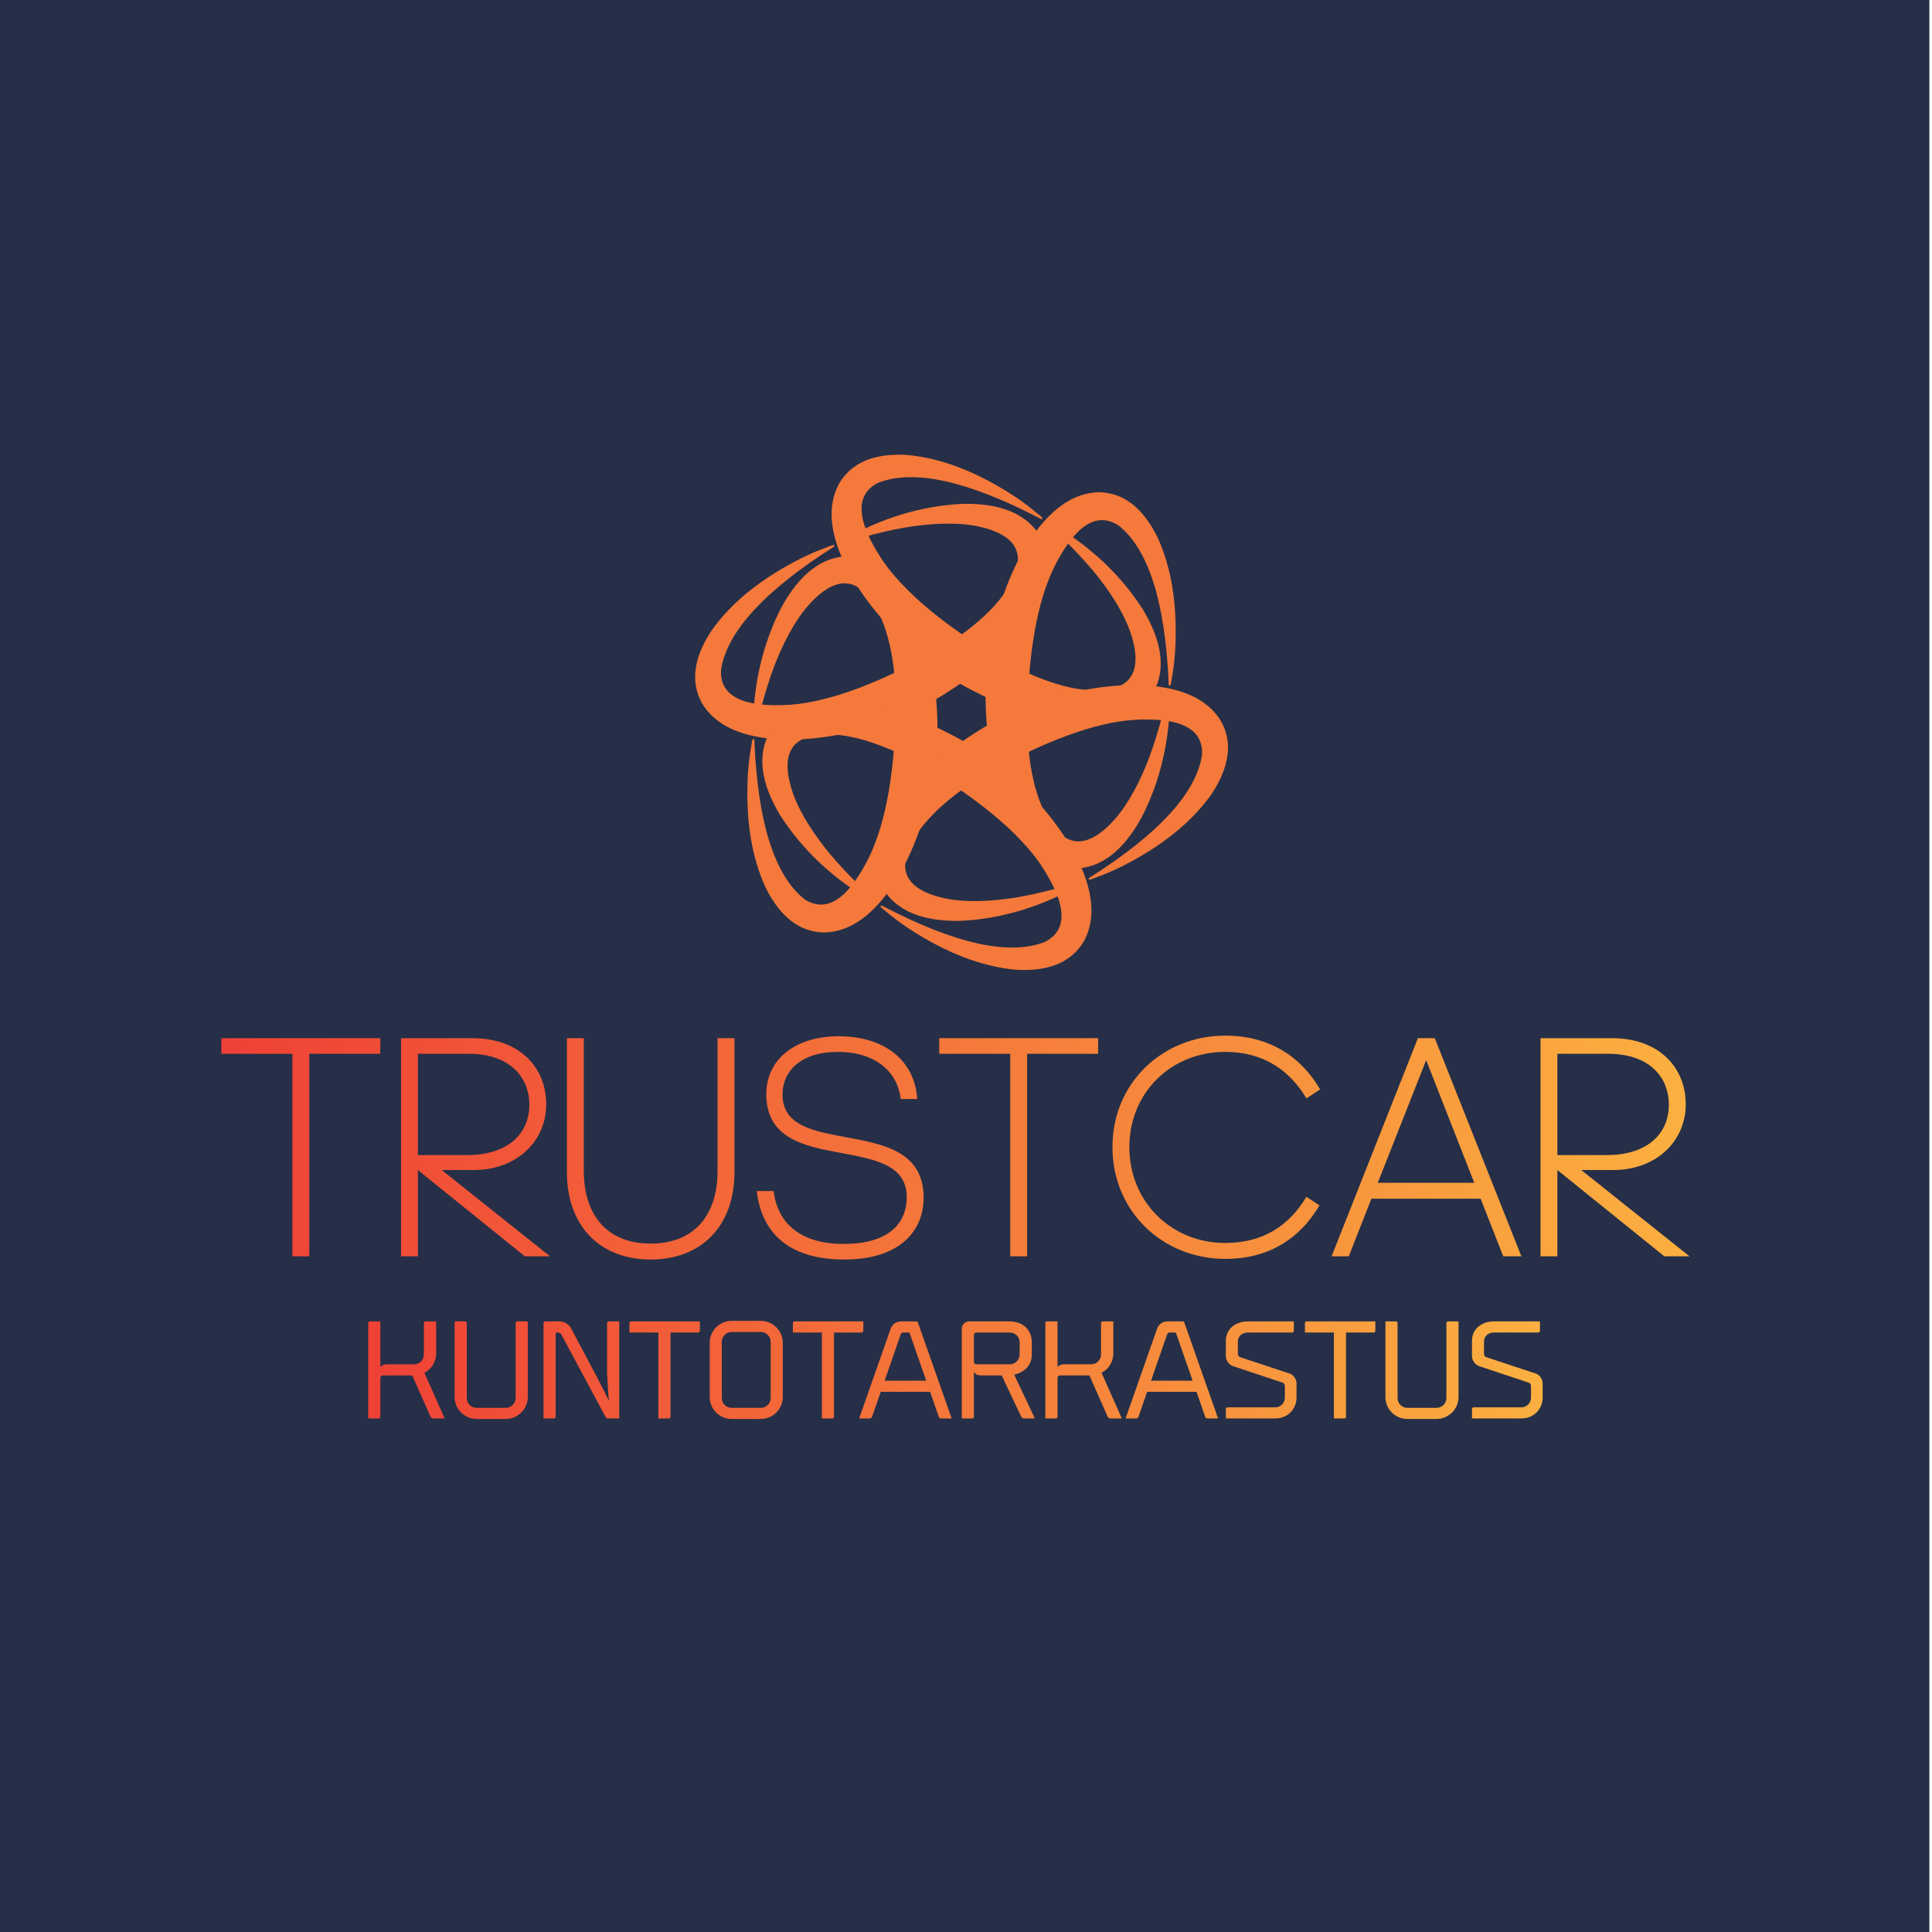 <?xml version="1.0" encoding="UTF-8" standalone="no"?>
<svg
   version="1.1"
   width="3171.429"
   height="3171.429"
   viewBox="0 0 3171.429 3171.429"
   id="svg11"
   sodipodi:docname="trustcar_logo_app.svg"
   inkscape:version="1.3 (0e150ed, 2023-07-21)"
   xmlns:inkscape="http://www.inkscape.org/namespaces/inkscape"
   xmlns:sodipodi="http://sodipodi.sourceforge.net/DTD/sodipodi-0.dtd"
   xmlns:xlink="http://www.w3.org/1999/xlink"
   xmlns="http://www.w3.org/2000/svg"
   xmlns:svg="http://www.w3.org/2000/svg">
  <defs
     id="defs11">
    <linearGradient
       inkscape:collect="always"
       xlink:href="#SvgjsLinearGradient7335"
       id="linearGradient26"
       gradientTransform="scale(2.561,0.391)"
       x1="0.234"
       y1="31.446"
       x2="72.244"
       y2="31.446"
       gradientUnits="userSpaceOnUse" />
    <linearGradient
       inkscape:collect="always"
       xlink:href="#SvgjsLinearGradient7335"
       id="linearGradient27"
       gradientTransform="scale(2.561,0.391)"
       x1="0.234"
       y1="31.446"
       x2="72.244"
       y2="31.446"
       gradientUnits="userSpaceOnUse" />
    <linearGradient
       inkscape:collect="always"
       xlink:href="#SvgjsLinearGradient7338"
       id="linearGradient28"
       gradientTransform="scale(3.461,0.289)"
       x1="0.353"
       y1="16.957"
       x2="52.886"
       y2="16.957"
       gradientUnits="userSpaceOnUse" />
    <linearGradient
       inkscape:collect="always"
       xlink:href="#SvgjsLinearGradient7338"
       id="linearGradient29"
       gradientTransform="scale(3.461,0.289)"
       x1="0.353"
       y1="16.957"
       x2="52.886"
       y2="16.957"
       gradientUnits="userSpaceOnUse" />
  </defs>
  <sodipodi:namedview
     id="namedview11"
     pagecolor="#505050"
     bordercolor="#eeeeee"
     borderopacity="1"
     inkscape:showpageshadow="0"
     inkscape:pageopacity="0"
     inkscape:pagecheckerboard="0"
     inkscape:deskcolor="#505050"
     inkscape:zoom="0.10145692"
     inkscape:cx="1586.8804"
     inkscape:cy="1163.0552"
     inkscape:window-width="1400"
     inkscape:window-height="863"
     inkscape:window-x="472"
     inkscape:window-y="25"
     inkscape:window-maximized="0"
     inkscape:current-layer="svg11"
     showguides="true" />
  <rect
     fill="#262f47"
     width="3173.107"
     height="3173.357"
     id="rect1"
     x="-6"
     y="0"
     style="stroke-width:1.168" />
  <g
     transform="matrix(6.886,0,0,6.886,363.406,598.269)"
     id="g11">
    <defs
       id="SvgjsDefs7328">
      <linearGradient
         id="SvgjsLinearGradient7335">
        <stop
           id="SvgjsStop7336"
           stop-color="#ef4136"
           offset="0" />
        <stop
           id="SvgjsStop7337"
           stop-color="#fbb040"
           offset="1" />
      </linearGradient>
      <linearGradient
         id="SvgjsLinearGradient7338">
        <stop
           id="SvgjsStop7339"
           stop-color="#ef4136"
           offset="0" />
        <stop
           id="SvgjsStop7340"
           stop-color="#fbb040"
           offset="1" />
      </linearGradient>
    </defs>
    <g
       id="SvgjsG7329"
       featureKey="symbolFeature-0"
       transform="matrix(0.199,0,0,0.199,105.199,14.199)"
       fill="#f5793b">
      <g
         id="g2">
        <title
           id="title1">background</title>
        <rect
           x="-1"
           y="-1"
           width="702"
           height="702"
           style="fill:none"
           id="rect2" />
      </g>
      <g
         id="g10">
        <title
           id="title2">Layer 1</title>
        <g
           id="g9">
          <g
             id="g3">
            <path
               d="m 222,158.3 c -31,0.7 -57.5,21 -79.5,60.8 -23.1,44.8 -34.5,94.6 -34.3,149.4 0.4,6.6 1.1,7.2 2.2,1.9 9.3,-40.3 19,-71.8 29.1,-94.6 9.9,-22.9 20.9,-41.7 32.9,-56.2 27.6,-32.1 51.5,-37.3 71.8,-15.6 22.2,25.6 34,68.8 35.4,129.4 -1.2,81.5 -11.9,143.1 -32.1,185 -25.3,51 -51.3,68 -77.7,50.8 -36,-28.7 -56,-92.3 -60,-190.6 -1.4,-3.4 -2.7,-0.9 -3.7,7.5 -1.9,10.2 -3.2,21.4 -4,33.3 -3,53.4 4.1,98.7 21.2,135.9 17.5,35.3 40.8,53.2 69.9,53.8 31.4,-0.5 60,-21 85.9,-61.7 25.8,-42.5 42.4,-94.3 49.7,-155.6 2.7,-65.2 -6.1,-120.7 -26.3,-166.5 -20.4,-43.6 -47.1,-66 -80,-67.2"
               id="path2" />
          </g>
          <g
             id="g4">
            <path
               d="M 452,134.1 C 435.9,107.7 405.1,94.8 359.6,95.6 309.3,98 260.4,113 213,140.6 c -5.5,3.6 -5.7,4.6 -0.6,2.9 39.6,-12.1 71.7,-19.5 96.4,-22.1 24.8,-2.9 46.5,-2.8 65.1,0.4 41.6,7.9 58.1,26 49.4,54.4 -11.1,32 -42.6,63.8 -94.4,95.4 C 257.7,311.3 199,332.9 152.7,336.3 95.8,339.9 68.2,325.9 69.9,294.4 77,248.8 122,199.7 205.1,147 c 2.2,-2.9 -0.6,-2.7 -8.3,0.6 -9.8,3.5 -20.1,7.9 -30.9,13.2 -47.7,24.1 -83.5,52.9 -107.1,86.3 -21.8,32.8 -25.7,62 -11.7,87.4 16.1,26.9 48.2,41.4 96.4,43.5 49.7,1.1 102.9,-10.4 159.6,-34.8 57.8,-30.3 101.5,-65.6 131,-106 27.6,-39.5 33.6,-73.8 18.2,-102.9"
               id="path3" />
          </g>
          <g
             id="g5">
            <path
               d="m 588,321.2 c 14.8,-27.2 10.6,-60.3 -12.9,-99.3 -27.3,-42.4 -64.7,-77.2 -112.3,-104.4 -5.9,-3 -6.8,-2.7 -2.8,0.9 30.3,28.2 52.7,52.4 67.4,72.4 14.9,20.1 25.7,38.9 32.2,56.6 14,40 6.5,63.3 -22.4,69.9 -33.3,6.4 -76.5,-5 -129.8,-34 C 337.5,241.5 289.4,201.4 263.2,163.1 231.7,115.6 230,84.7 258.1,70.4 301,53.6 366,68.1 453.2,113.8 c 3.6,0.4 2.1,-1.9 -4.7,-6.9 C 440.6,100.1 431.6,93.4 421.6,86.7 376.9,57.4 334.1,40.9 293.3,37.1 254,34.6 226.8,45.8 211.7,70.7 c -15.3,27.4 -11.8,62.5 10.5,105.2 23.9,43.6 60.5,83.9 109.9,120.8 55.1,34.9 107.6,55.1 157.3,60.4 48,4.1 80.8,-7.8 98.2,-35.7"
               id="path4" />
          </g>
          <g
             id="g6">
            <path
               d="m 494,532.5 c 31,-0.7 57.5,-21 79.5,-60.8 23.1,-44.8 34.5,-94.6 34.3,-149.4 -0.4,-6.6 -1.1,-7.2 -2.2,-1.9 -9.3,40.3 -19,71.8 -29.1,94.6 -9.9,22.9 -20.9,41.7 -32.9,56.2 -27.6,32.1 -51.5,37.3 -71.8,15.6 -22.2,-25.6 -34,-68.8 -35.4,-129.4 1.2,-81.5 11.9,-143.1 32.1,-185 25.3,-51 51.3,-68 77.7,-50.8 36,28.7 56,92.3 60,190.6 1.4,3.4 2.7,0.9 3.7,-7.5 1.9,-10.2 3.2,-21.4 4,-33.3 3,-53.4 -4.1,-98.7 -21.2,-135.9 -17.5,-35.3 -40.8,-53.2 -69.9,-53.8 -31.4,0.5 -60,21 -85.9,61.7 -25.8,42.5 -42.4,94.3 -49.7,155.6 -2.7,65.2 6.1,120.7 26.3,166.5 20.4,43.6 47.1,66 80,67.2"
               id="path5" />
          </g>
          <g
             id="g7">
            <path
               d="m 128,369.6 c -14.8,27.2 -10.6,60.3 12.9,99.3 27.3,42.4 64.7,77.2 112.3,104.4 5.9,3 6.8,2.7 2.8,-0.9 -30.3,-28.2 -52.7,-52.4 -67.4,-72.4 -14.9,-20.1 -25.7,-38.9 -32.2,-56.6 -14,-40 -6.5,-63.3 22.4,-69.9 33.3,-6.4 76.5,5 129.8,34 69.9,41.8 118,81.9 144.2,120.2 31.5,47.5 33.2,78.4 5.1,92.7 C 415,637.2 350,622.7 262.8,577 c -3.6,-0.4 -2.1,1.9 4.7,6.9 7.9,6.8 16.9,13.5 26.9,20.2 44.7,29.3 87.5,45.8 128.3,49.6 39.3,2.5 66.5,-8.7 81.6,-33.6 15.3,-27.4 11.8,-62.5 -10.5,-105.2 C 469.9,471.3 433.3,431 383.9,394.1 328.8,359.2 276.3,339 226.6,333.7 c -48,-4.1 -80.8,7.8 -98.2,35.7"
               id="path6" />
          </g>
          <g
             id="g8">
            <path
               d="m 264,556.7 c 16.1,26.4 46.9,39.3 92.4,38.5 50.3,-2.4 99.2,-17.4 146.6,-45 5.5,-3.6 5.7,-4.6 0.6,-2.9 -39.6,12.1 -71.7,19.5 -96.4,22.1 -24.8,2.9 -46.5,2.8 -65.1,-0.4 -41.6,-7.9 -58.1,-26 -49.4,-54.4 11.1,-32 42.6,-63.8 94.4,-95.4 71.2,-39.7 129.9,-61.3 176.2,-64.7 56.9,-3.6 84.5,10.4 82.8,41.9 -6.9,45.5 -51.9,94.6 -135.1,147.3 -2.2,2.9 0.6,2.7 8.3,-0.6 9.8,-3.5 20.1,-7.9 30.9,-13.2 47.7,-24.1 83.5,-52.9 107.1,-86.3 21.8,-32.8 25.7,-62 11.7,-87.4 -16.1,-26.9 -48.2,-41.4 -96.3,-43.5 -49.7,-1.1 -102.9,10.4 -159.6,34.8 -57.8,30.3 -101.5,65.6 -131,106 -27.6,39.5 -33.6,73.8 -18.2,102.9"
               id="path7" />
          </g>
        </g>
      </g>
    </g>
    <g
       id="SvgjsG7330"
       featureKey="nameFeature-0"
       transform="matrix(1.898,0,0,1.898,-1.139,136.692)"
       fill="url(#SvgjsLinearGradient7335)"
       style="fill:url(#linearGradient27)">
      <path
         d="M 11.64,40 H 9.52 V 14.56 H 0.6 V 12.6 h 19.96 v 1.96 H 11.64 Z M 31.68,14.56 h -6.4 v 12.72 h 6.2 c 5.24,0 7.8,-2.8 7.8,-6.32 0,-3.6 -2.6,-6.4 -7.6,-6.4 z m -6.4,14.6 V 40 H 23.16 V 12.6 h 9 c 5.76,0 9.24,3.56 9.24,8.32 0,4.6 -3.68,8.24 -9.12,8.24 h -4 L 41.88,40 H 38.72 Z M 54.52,40.4 C 48.12,40.4 44,36.16 44,29.44 V 12.6 h 2.12 v 16.64 c 0,5.8 3.12,9.16 8.4,9.16 5.28,0 8.4,-3.36 8.4,-9.16 V 12.6 h 2.12 v 16.84 c 0,6.72 -4.12,10.96 -10.52,10.96 z m 24.32,0 c -6.4,0 -10.32,-2.84 -11,-8.6 h 2.12 c 0.52,4.32 3.72,6.68 8.88,6.64 5.12,0 7.84,-2.24 7.84,-5.88 0,-4.08 -4.08,-4.76 -8.32,-5.56 -4.56,-0.84 -9.32,-1.8 -9.32,-7.36 0,-4.36 3.6,-7.28 9.08,-7.28 5.84,0 9.56,3.08 9.88,7.88 H 85.92 C 85.6,17.16 83.12,14.32 78,14.32 c -4.4,0 -6.92,2.24 -6.92,5.36 0,3.92 3.88,4.6 8,5.36 4.72,0.88 9.72,1.8 9.72,7.6 0,4.28 -3.12,7.76 -9.96,7.76 z M 101.8,40 H 99.68 V 14.56 H 90.76 V 12.6 h 19.96 v 1.96 h -8.92 z m 24.88,-25.68 c -6.76,0 -12.04,5.08 -12.04,11.96 0,6.88 5.28,12.04 12.04,12.04 4.8,0 8.04,-2.2 10.2,-5.8 l 1.64,1.08 c -2.44,4.12 -6.28,6.72 -11.84,6.72 -7.8,0 -14.16,-5.92 -14.16,-14.04 0,-8.12 6.36,-14 14.16,-14 5.56,0 9.52,2.64 11.92,6.76 l -1.72,1.12 c -2.16,-3.64 -5.52,-5.84 -10.2,-5.84 z m 31.28,16.44 -6.04,-15.4 -6.08,15.4 z M 161.6,40 158.76,32.76 H 145.04 L 142.2,40 h -2.16 L 150.88,12.6 H 153 L 163.88,40 Z m 13.2,-25.44 h -6.4 v 12.72 h 6.2 c 5.24,0 7.8,-2.8 7.8,-6.32 0,-3.6 -2.6,-6.4 -7.6,-6.4 z m -6.4,14.6 V 40 h -2.12 V 12.6 h 9 c 5.76,0 9.24,3.56 9.24,8.32 0,4.6 -3.68,8.24 -9.12,8.24 h -4 L 185,40 h -3.16 z"
         id="path10"
         style="fill:url(#linearGradient26)" />
    </g>
    <g
       id="SvgjsG7331"
       featureKey="sloganFeature-0"
       transform="matrix(1.54,0,0,1.54,33.121,220.453)"
       fill="url(#SvgjsLinearGradient7338)"
       style="fill:url(#linearGradient29)">
      <path
         d="M 9.92,12.94 13.06,20 h -1.8 c -0.14,0 -0.32,-0.12 -0.38,-0.24 L 8.04,13.34 H 3.48 c -0.2,0 -0.38,0.18 -0.38,0.38 v 6.02 C 3.1,19.88 2.98,20 2.84,20 H 1.22 V 5.24 C 1.22,5.1 1.34,4.98 1.48,4.98 H 3.1 v 7.06 c 0.2,-0.24 0.58,-0.42 1,-0.42 h 4.22 c 0.84,0 1.52,-0.68 1.52,-1.52 V 5.24 c 0,-0.14 0.12,-0.26 0.28,-0.26 h 1.62 v 4.96 c 0,1.3 -0.74,2.44 -1.82,3 z M 18,20.08 c -1.88,0 -3.4,-1.52 -3.4,-3.4 V 4.98 h 1.62 c 0.14,0 0.26,0.12 0.26,0.26 v 11.6 c 0,0.84 0.68,1.52 1.52,1.52 h 4.52 c 0.84,0 1.52,-0.68 1.52,-1.52 V 5.24 c 0,-0.14 0.12,-0.26 0.26,-0.26 h 1.62 v 11.7 c 0,1.88 -1.54,3.4 -3.4,3.4 z m 18.68,-6.38 1.82,3.58 c -0.2,-1.56 -0.2,-2.82 -0.3,-4.24 v -7.8 c 0,-0.14 0.12,-0.26 0.26,-0.26 h 1.62 V 20 H 38.34 C 38.2,20 38.02,19.88 37.96,19.76 L 31.12,7.02 C 31.02,6.84 30.78,6.7 30.58,6.7 h -0.34 v 13.04 c 0,0.14 -0.12,0.26 -0.26,0.26 H 28.36 V 5.24 c 0,-0.14 0.12,-0.26 0.26,-0.26 h 2.28 c 0.64,0 1.4,0.46 1.7,1.02 z m 5.24,-8.72 h 10.64 v 1.46 c 0,0.14 -0.12,0.26 -0.26,0.26 h -4.28 v 13.04 c 0,0.14 -0.1,0.26 -0.26,0.26 H 46.14 V 6.7 H 41.66 V 5.24 c 0,-0.14 0.12,-0.26 0.26,-0.26 z M 62,20.08 h -4.52 c -1.88,0 -3.4,-1.52 -3.4,-3.4 V 8.3 c 0,-1.88 1.52,-3.4 3.4,-3.4 H 62 c 1.86,0 3.4,1.52 3.4,3.4 v 8.38 c 0,1.88 -1.54,3.4 -3.4,3.4 z M 57.48,6.62 c -0.84,0 -1.52,0.68 -1.52,1.52 v 8.7 c 0,0.84 0.68,1.52 1.52,1.52 H 62 c 0.84,0 1.52,-0.68 1.52,-1.52 V 8.14 C 63.52,7.3 62.84,6.62 62,6.62 Z m 9.74,-1.64 h 10.64 v 1.46 c 0,0.14 -0.12,0.26 -0.26,0.26 h -4.28 v 13.04 c 0,0.14 -0.1,0.26 -0.26,0.26 H 71.44 V 6.7 H 66.96 V 5.24 c 0,-0.14 0.12,-0.26 0.26,-0.26 z M 86.3,5.12 91.54,20 H 89.9 c -0.18,0 -0.32,-0.12 -0.36,-0.26 L 88.2,15.88 h -7.64 l -1.34,3.86 C 79.18,19.88 79.02,20 78.86,20 H 77.22 L 82.1,6.1 c 0.24,-0.66 0.86,-1.12 1.58,-1.12 h 2.38 c 0.1,0 0.2,0.06 0.24,0.14 z m -5.14,9.04 H 87.6 L 85,6.7 h -0.98 c -0.16,0 -0.3,0.1 -0.36,0.26 z M 95.02,12.8 h -0.04 v 6.94 c 0,0.14 -0.12,0.26 -0.26,0.26 H 93.1 V 6.14 c 0,-0.64 0.52,-1.16 1.16,-1.16 h 6.28 c 1.88,0 3.4,1.18 3.4,3.22 v 1.94 c 0,1.76 -1.26,2.72 -2.72,3.1 l 3.2,6.76 h -1.74 c -0.14,0 -0.3,-0.12 -0.36,-0.24 l -3.04,-6.42 h -2.56 -0.58 c -0.56,0 -0.98,-0.16 -1.12,-0.54 z m 0.34,-1.18 h 5.18 c 0.84,0 1.52,-0.68 1.52,-1.52 V 8.22 c 0,-0.84 -0.68,-1.52 -1.52,-1.52 h -5.18 c -0.22,0 -0.38,0.18 -0.38,0.38 v 4.16 c 0,0.22 0.18,0.38 0.38,0.38 z m 19.38,1.32 3.14,7.06 h -1.8 c -0.14,0 -0.32,-0.12 -0.38,-0.24 l -2.84,-6.42 h -4.56 c -0.2,0 -0.38,0.18 -0.38,0.38 v 6.02 c 0,0.14 -0.12,0.26 -0.26,0.26 h -1.62 V 5.24 c 0,-0.14 0.12,-0.26 0.26,-0.26 h 1.62 v 7.06 c 0.2,-0.24 0.58,-0.42 1,-0.42 h 4.22 c 0.84,0 1.52,-0.68 1.52,-1.52 V 5.24 c 0,-0.14 0.12,-0.26 0.28,-0.26 h 1.62 v 4.96 c 0,1.3 -0.74,2.44 -1.82,3 z m 12.8,-7.82 5.24,14.88 h -1.64 c -0.18,0 -0.32,-0.12 -0.36,-0.26 l -1.34,-3.86 h -7.64 l -1.34,3.86 c -0.04,0.14 -0.2,0.26 -0.36,0.26 h -1.64 l 4.88,-13.9 c 0.24,-0.66 0.86,-1.12 1.58,-1.12 h 2.38 c 0.1,0 0.2,0.06 0.24,0.14 z m -5.14,9.04 h 6.44 l -2.6,-7.46 h -0.98 c -0.16,0 -0.3,0.1 -0.36,0.26 z m 11.84,4.12 h 7.4 c 0.84,0 1.48,-0.68 1.48,-1.52 v -1.82 c 0,-0.2 -0.16,-0.42 -0.36,-0.48 l -7.68,-2.56 c -0.6,-0.2 -1.1,-0.88 -1.1,-1.52 V 8 c 0,-1.88 1.52,-3.02 3.4,-3.02 h 7.12 v 1.46 c 0,0.14 -0.1,0.26 -0.26,0.26 h -6.86 c -0.84,0 -1.54,0.54 -1.54,1.38 v 1.94 c 0,0.22 0.16,0.44 0.36,0.5 l 7.68,2.54 c 0.6,0.2 1.04,0.9 1.04,1.54 v 2.14 c 0,1.88 -1.42,3.26 -3.28,3.26 h -7.66 v -1.46 c 0,-0.16 0.12,-0.26 0.26,-0.26 z m 12.24,-13.3 h 10.64 v 1.46 c 0,0.14 -0.12,0.26 -0.26,0.26 h -4.28 v 13.04 c 0,0.14 -0.1,0.26 -0.26,0.26 H 150.7 V 6.7 h -4.48 V 5.24 c 0,-0.14 0.12,-0.26 0.26,-0.26 z m 15.6,15.1 c -1.88,0 -3.4,-1.52 -3.4,-3.4 V 4.98 h 1.62 c 0.14,0 0.26,0.12 0.26,0.26 v 11.6 c 0,0.84 0.68,1.52 1.52,1.52 h 4.52 c 0.84,0 1.52,-0.68 1.52,-1.52 V 5.24 c 0,-0.14 0.12,-0.26 0.26,-0.26 H 170 v 11.7 c 0,1.88 -1.54,3.4 -3.4,3.4 z m 10.26,-1.8 h 7.4 c 0.84,0 1.48,-0.68 1.48,-1.52 v -1.82 c 0,-0.2 -0.16,-0.42 -0.36,-0.48 l -7.68,-2.56 c -0.6,-0.2 -1.1,-0.88 -1.1,-1.52 V 8 c 0,-1.88 1.52,-3.02 3.4,-3.02 h 7.12 v 1.46 c 0,0.14 -0.1,0.26 -0.26,0.26 h -6.86 c -0.84,0 -1.54,0.54 -1.54,1.38 v 1.94 c 0,0.22 0.16,0.44 0.36,0.5 l 7.68,2.54 c 0.6,0.2 1.04,0.9 1.04,1.54 v 2.14 c 0,1.88 -1.42,3.26 -3.28,3.26 h -7.66 v -1.46 c 0,-0.16 0.12,-0.26 0.26,-0.26 z"
         id="path11"
         style="fill:url(#linearGradient28)" />
    </g>
  </g>
</svg>
